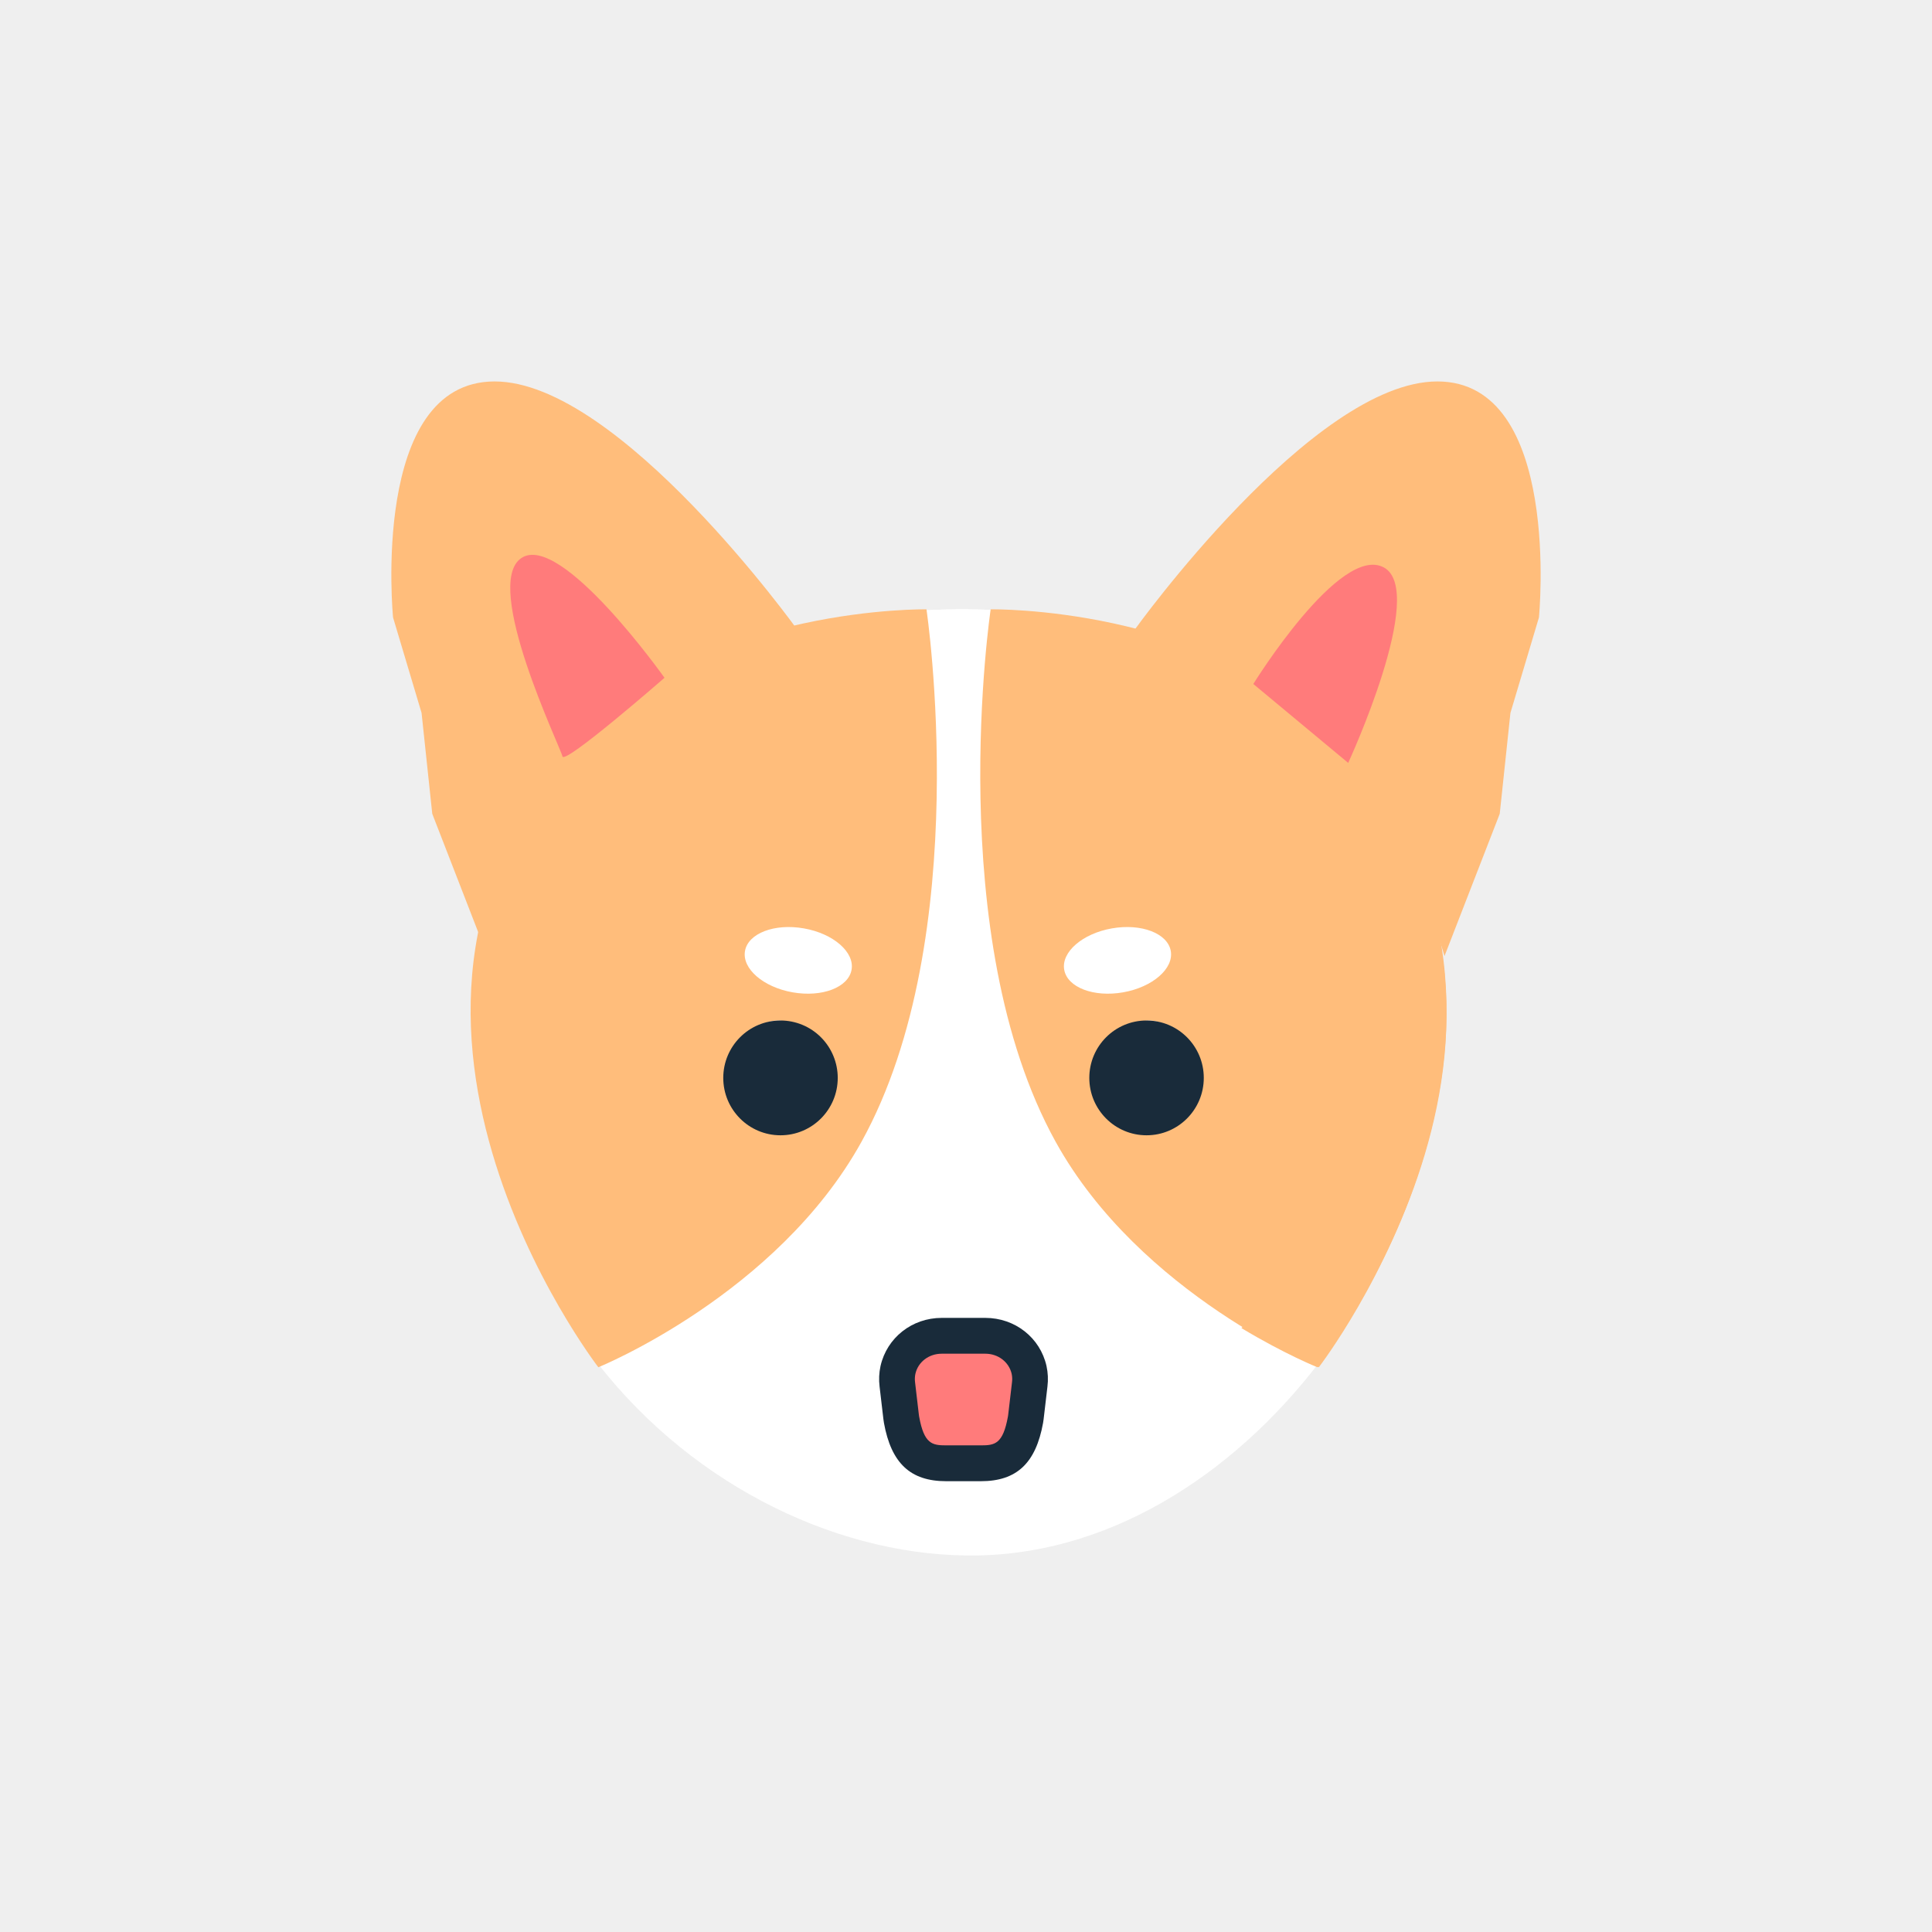 <?xml version="1.0" encoding="UTF-8"?>
<svg width="390px" height="390px" viewBox="0 0 390 390" version="1.1" xmlns="http://www.w3.org/2000/svg" xmlns:xlink="http://www.w3.org/1999/xlink">
    <title>木鱼柯基</title>
    <g id="木鱼柯基" stroke="none" stroke-width="1" fill="none" fill-rule="evenodd">
        <g id="编组-4">
            <rect id="矩形" fill="#EFEFEF" x="0" y="0" width="390" height="390"></rect>
            <g id="编组" transform="translate(79, 77)">
                <path d="M26.513,93.793 C34.511,68.561 78.035,44.786 117.037,47.165 C156.039,49.544 202.264,62.39 210.932,115.68 C219.599,168.97 174.337,235.732 118.722,236.981 C63.837,238.211 -0.933,180.389 26.513,93.793 Z" id="路径" fill="#FFFFFF" fill-rule="nonzero"></path>
                <path d="M28.452,85.795 C32.428,73.062 67.755,46.369 113.909,46.005 C166.556,45.592 196.591,71.893 200.933,99.018 C209.587,153.036 164.393,220.711 108.861,221.977 C54.062,223.226 1.047,173.575 28.452,85.795 Z" id="路径" fill="#FFFFFF" fill-rule="nonzero"></path>
                <path d="M28.452,85.795 C32.428,73.062 67.755,46.369 113.909,46.005 C166.556,45.592 196.591,71.893 200.933,99.018 C209.587,153.036 164.393,220.711 108.861,221.977 C54.062,223.226 1.047,173.575 28.452,85.795 Z" id="路径" fill="#FFFFFF" fill-rule="nonzero"></path>
                <path d="M120.979,46.002 C120.979,46.002 111.128,111.963 134.086,153.467 C151.161,184.348 187.217,199 187.217,199 C187.217,199 243.572,125.991 189.648,71.03 C164.366,45.261 120.979,46.002 120.979,46.002 Z M108.021,46.002 C108.021,46.002 117.872,111.963 94.914,153.467 C77.839,184.348 41.783,199 41.783,199 C41.783,199 -14.572,125.991 39.352,71.03 C64.634,45.261 108.021,46.002 108.021,46.002 Z" id="形状" fill="#FFBD7B" fill-rule="nonzero"></path>
                <ellipse id="椭圆形" fill="#FFFFFF" transform="translate(82.143, 116.862) rotate(10) translate(-82.143, -116.862) " cx="82.143" cy="116.862" rx="10.922" ry="6.553"></ellipse>
                <ellipse id="椭圆形备份" fill="#FFFFFF" transform="translate(146.581, 116.862) rotate(-10) translate(-146.581, -116.862) " cx="146.581" cy="116.862" rx="10.922" ry="6.553"></ellipse>
                <path d="M189.397,72.301 C178.629,61.539 164.616,55.459 152,52 C180.965,61.219 197.615,80.48 200.797,100.185 C205.757,130.905 193.409,165.98 171.603,191.097 C180.43,196.405 186.94,199 186.94,199 C186.94,199 243.901,126.716 189.397,72.301 Z" id="路径" fill="#FFBD7B" fill-rule="nonzero"></path>
                <path d="M82,50.18 C82,50.18 46.027,0 20.846,0 C-4.335,0 0.343,47.639 0.343,47.639 L6.099,66.911 L8.258,87.274 L19.409,116 C19.409,116 25.884,92.728 39.914,76.002 C53.943,59.275 82,50.18 82,50.18 Z" id="路径" fill="#FFBD7B" fill-rule="nonzero"></path>
                <path d="M232,50.18 C232,50.18 196.027,0 170.846,0 C145.665,0 150.343,47.639 150.343,47.639 L156.099,66.911 L158.258,87.274 L169.409,116 C169.409,116 175.884,92.728 189.914,76.002 C203.943,59.275 232,50.18 232,50.18 Z" id="路径" fill="#FFBD7B" fill-rule="nonzero" transform="translate(191, 58) scale(-1, 1) translate(-191, -58) "></path>
                <path d="M147,135 C147,138.314 149.686,141 153,141 C156.314,141 159,138.314 159,135 C159,131.686 156.314,129 153,129 C149.686,129 147,131.686 147,135 Z" id="路径" fill="#FFFFFF" fill-rule="nonzero"></path>
                <path d="M174,61.073 C174,61.073 191.475,32.784 200.333,37.539 C209.19,42.293 193.151,77 193.151,77 L174,61.073 Z" id="路径" fill="#FF7B7B" fill-rule="nonzero"></path>
                <path d="M72,135 C72,138.314 74.686,141 78,141 C81.314,141 84,138.314 84,135 C84,131.686 81.314,129 78,129 C74.686,129 72,131.686 72,135 L72,135 Z" id="路径" fill="#FFFFFF" fill-rule="nonzero"></path>
                <path d="M104.421,194.883 L109.722,192.48 L123.217,192.48 L129,198.009 L125.867,215.558 L107.072,217 L102.734,199.932 L104.421,194.883 Z M55.14,59.819 C55.14,59.819 34.176,30.25 26.224,35.661 C18.272,41.073 34.176,73.885 34.537,75.685 C34.899,77.486 55.14,59.819 55.14,59.819 Z" id="形状" fill="#FF7B7B" fill-rule="nonzero"></path>
                <path d="M119.904,189.033 L111.096,189.033 C105.109,189.033 100.039,193.03 98.744,198.752 C98.447,200.111 98.383,201.512 98.554,202.893 L99.323,209.454 C99.354,209.721 99.393,209.979 99.436,210.228 C100.907,218.37 104.777,222 111.986,222 L119.012,222 C126.223,222 130.091,218.37 131.559,210.23 C131.603,209.989 131.641,209.736 131.672,209.459 L132.441,202.895 C132.613,201.513 132.548,200.112 132.252,198.752 C130.97,193.027 125.891,189.033 119.904,189.033 L119.904,189.033 Z M125.283,202.049 L124.514,208.61 C124.5,208.736 124.483,208.851 124.466,208.938 C123.461,214.496 121.822,214.766 119.014,214.766 L111.988,214.766 C109.178,214.766 107.539,214.496 106.537,208.941 C106.519,208.842 106.503,208.732 106.488,208.61 L105.719,202.047 C105.644,201.478 105.665,200.9 105.782,200.338 C106.32,197.927 108.505,196.264 111.099,196.264 L119.904,196.264 C122.495,196.264 124.682,197.94 125.221,200.338 C125.337,200.9 125.359,201.478 125.283,202.047 L125.283,202.049 Z M78.555,129 C72.173,129 67,134.188 67,140.587 C67,146.986 72.173,152.173 78.555,152.173 C84.936,152.173 90.109,146.986 90.109,140.587 C90.109,137.514 88.892,134.567 86.725,132.394 C84.558,130.221 81.619,129 78.555,129 L78.555,129 Z M152.445,129 C146.064,129 140.891,134.188 140.891,140.587 C140.891,146.986 146.064,152.173 152.445,152.173 C158.827,152.173 164,146.986 164,140.587 C164,134.188 158.827,129 152.445,129 L152.445,129 Z" id="形状" fill="#192B3A" fill-rule="nonzero"></path>
            </g>
        </g>
    </g>
</svg>